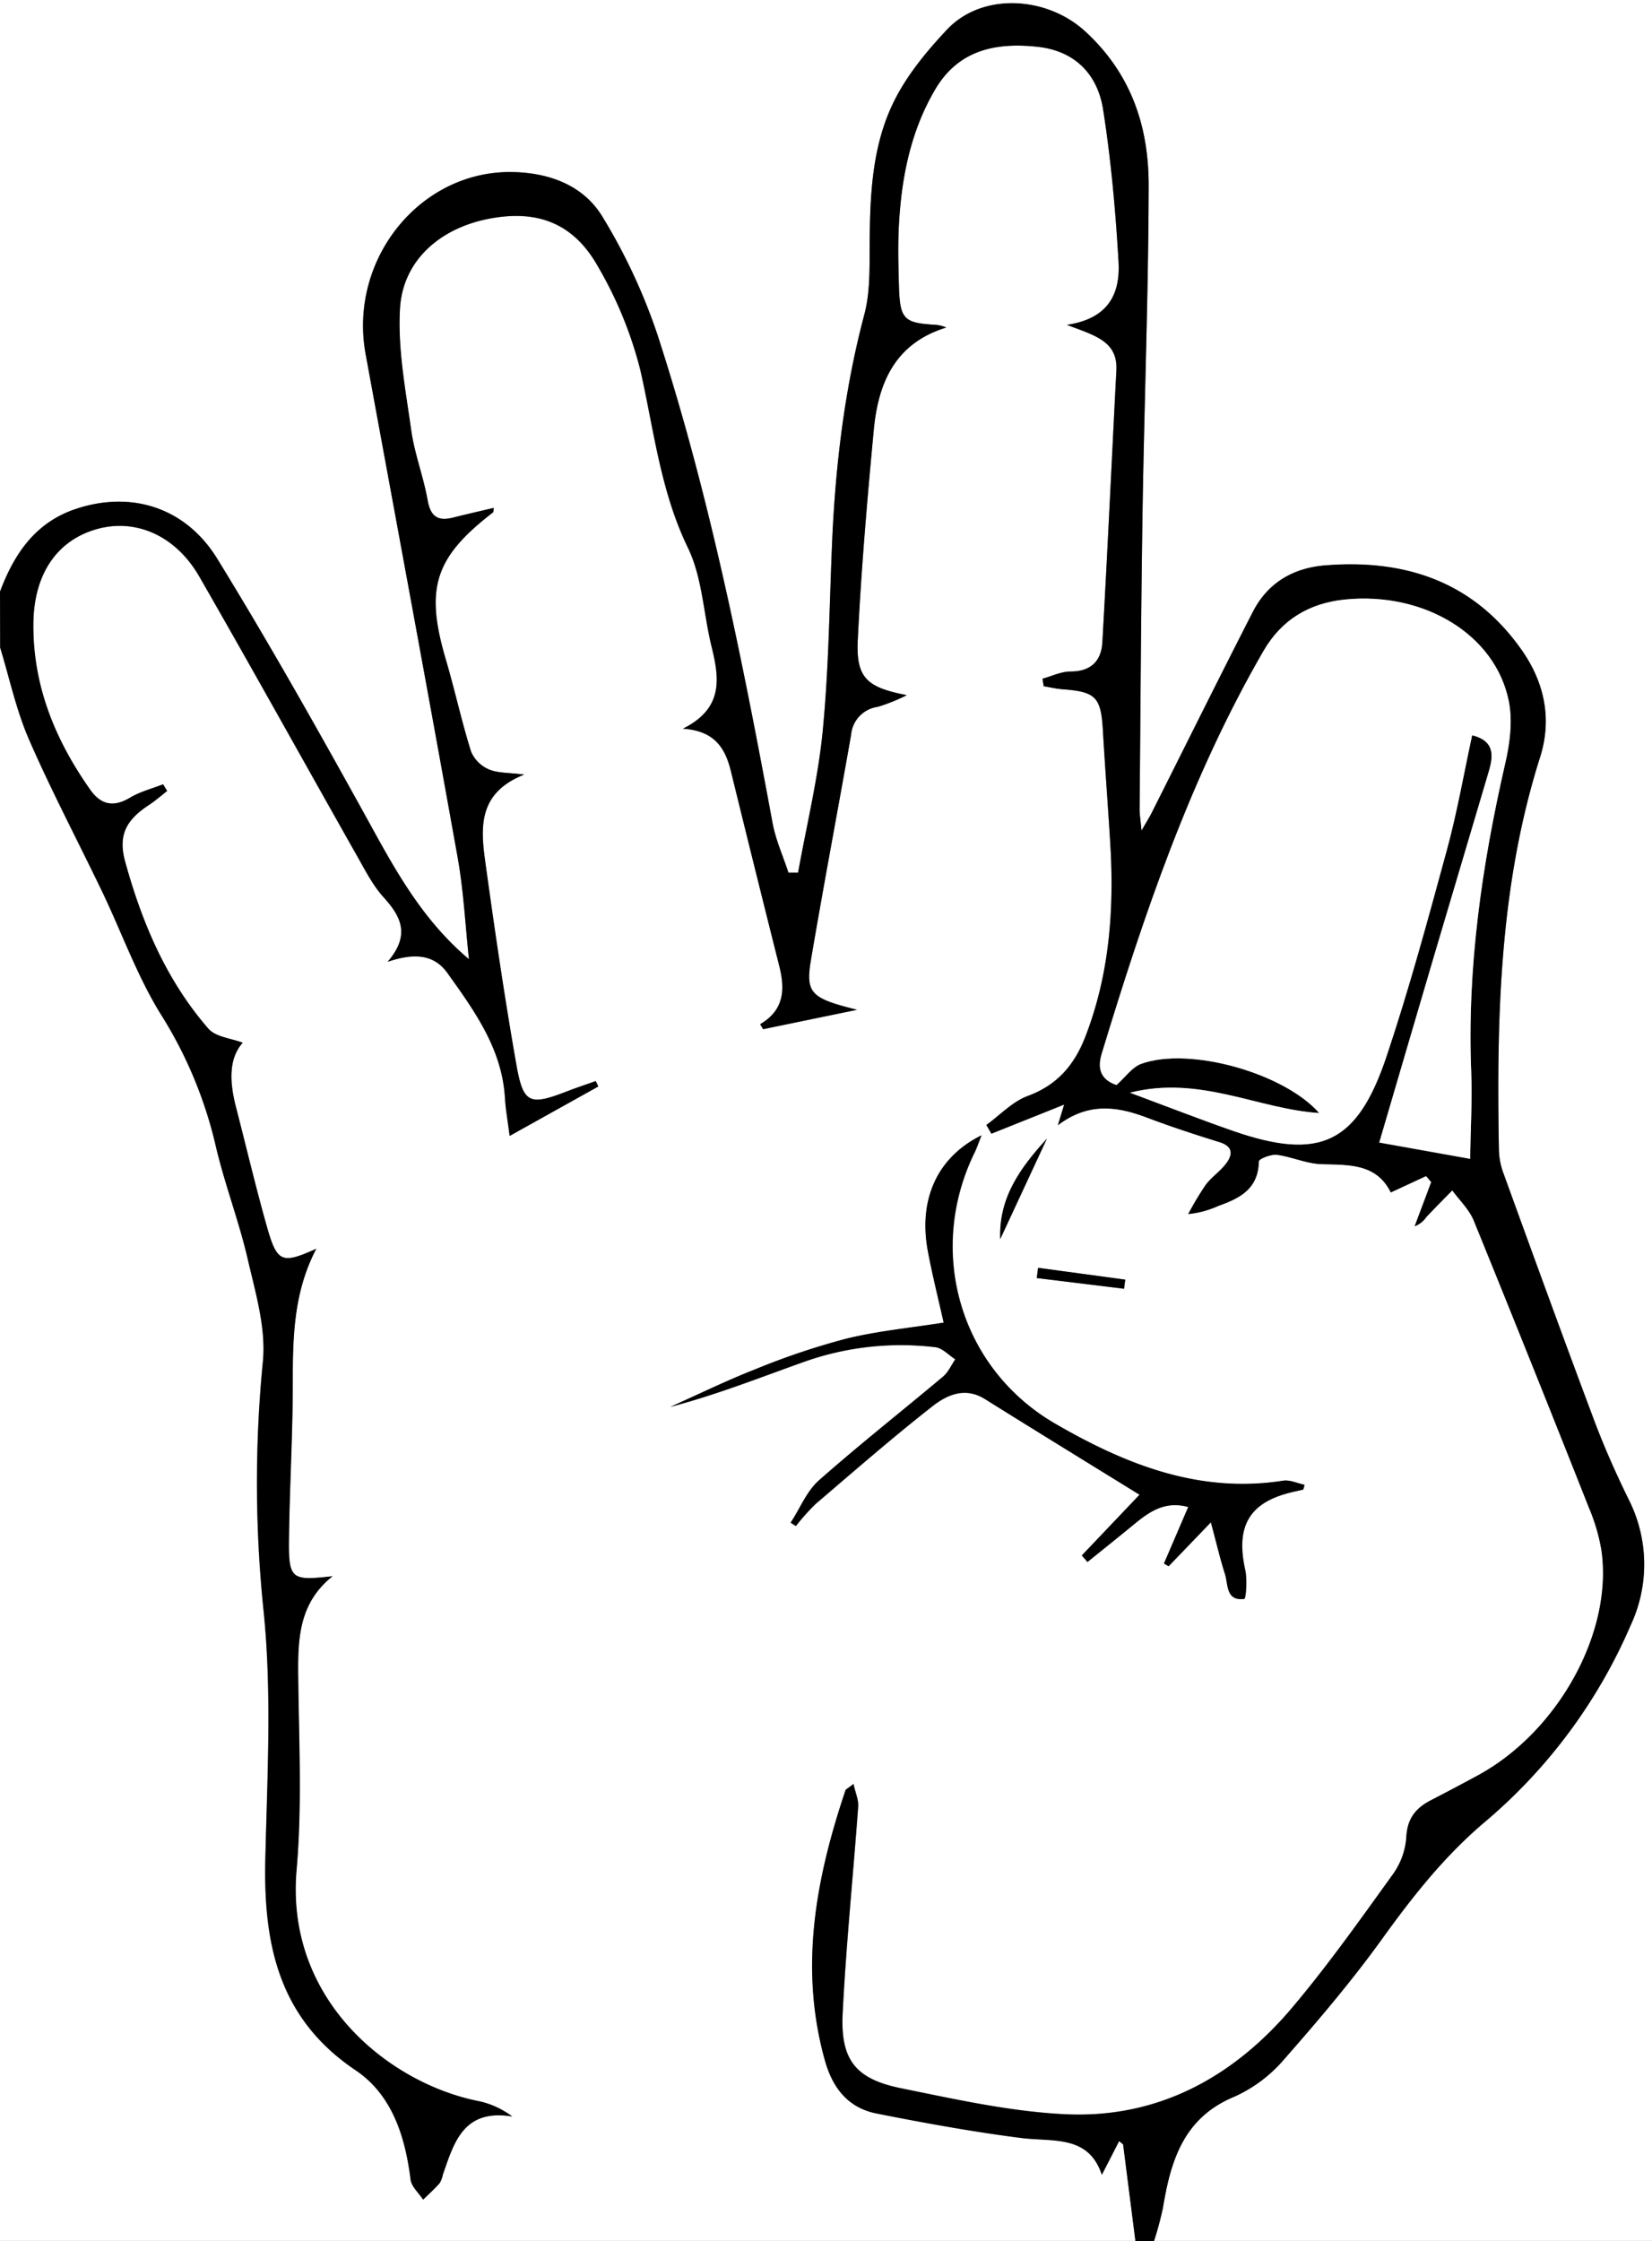 <svg viewBox="0 0 354 480" xmlns="http://www.w3.org/2000/svg"><rect x="0" y="0" width="354" height="480" fill="#808080" stroke="none"/><g transform="translate(-380.19 -191.75)"><path d="m623.5 671.75h-243.31v-341.29c2 6.59 3.46 13.45 6.2 19.73 4.83 11.08 10.5 21.79 15.73 32.7 4.15 8.66 7.4 17.86 12.42 26a91.54 91.54 0 0 1 11.73 27.8c1.93 8.39 5.1 16.48 7 24.87 1.67 7.2 3.94 14.78 3.22 21.92a265.73 265.73 0 0 0 .19 53.65c1.75 17.44.75 35.2.34 52.8-.42 18.18 2.78 34.16 19.34 45.28 7.75 5.21 10.64 14.13 11.78 23.4.19 1.53 1.76 2.89 2.69 4.32 1.19-1.16 2.43-2.28 3.53-3.52a5.74 5.74 0 0 0 .7-1.85c2.39-6.85 4.38-14.15 14.86-12.44a18.3 18.3 0 0 0 -7-3.25c-19.05-3.67-41.68-21.45-39.21-49.59 1.2-13.69.5-27.56.35-41.35-.09-8 .08-15.74 7.37-21.54-9 1-9.47.71-9.34-8.43.14-11 .8-21.91.8-32.86 0-9.83.16-19.54 5.05-28.85-7.41 3.33-8.41 3-10.6-4.76-2.39-8.46-4.41-17-6.61-25.55-1.36-5.25-1.65-10.35 1.43-13.82-2.47-1-5.78-1.22-7.34-3-9-10.34-14.26-22.74-17.85-35.81-1.57-5.69.27-9 5.25-12.21 1.32-.86 2.5-1.94 3.75-2.91l-.86-1.43c-2.37.93-4.91 1.57-7.07 2.86-3.55 2.13-6.25 1.56-8.57-1.72-7.55-10.72-12.33-22.38-12.16-35.72.14-10.54 5.13-17.79 13.8-20.14 8.22-2.22 16.71 1.45 21.77 10.24 11.51 20 22.7 40.22 34.07 60.31 1.63 2.89 3.19 5.92 5.39 8.34 3.67 4.07 5.91 8 .89 13.85 5.66-1.91 9.92-1.64 12.82 2.42 5.8 8.12 11.7 16.24 12.32 26.78.14 2.25.56 4.49 1 8.1l19-10.59-.55-1.16c-2 .7-4 1.36-5.94 2.12-8.27 3.22-9.59 2.81-11.09-5.73-2.44-13.9-4.5-27.87-6.44-41.85-1.08-7.8-2.48-16 8.14-20.19-3.35-.43-5.66-.29-7.57-1.11a7.26 7.26 0 0 1 -3.82-3.81c-2-6.48-3.47-13.15-5.39-19.66-4.51-15.28-2.47-21.89 10.06-31.55.16-.12.11-.5.21-1-3 .71-5.89 1.37-8.76 2.09-3.27.82-4.82-.26-5.43-3.75-.89-5.06-2.81-10-3.52-15-1.21-8.65-2.91-17.44-2.4-26.05.61-10.18 8.51-17.11 18.86-19.18s18.33.79 23.63 10.3a85.26 85.26 0 0 1 9 22c2.94 12.86 4.3 25.95 10.23 38.17 3.11 6.4 3.32 14.16 5.08 21.25 1.68 6.79 2.49 13.17-6.18 17.47 6.91.46 9.1 4.25 10.3 9.12q5.12 20.81 10.33 41.59c1.27 5 1.2 9.5-4.07 12.59l.64 1.07 20.14-4.22c-10-2.46-11.09-3.57-9.86-10.81 2.72-16.05 5.77-32.05 8.58-48.08a6.61 6.61 0 0 1 5.71-6 39.24 39.24 0 0 0 6.22-2.5c-8.54-1.61-10.91-3.61-10.48-11.82.74-14.92 2-29.82 3.39-44.71.92-10.14 4.46-18.76 15.55-22.17a7.07 7.07 0 0 0 -2.51-.6c-6.45-.37-7.37-1.22-7.61-7.77-.16-4.65-.31-9.32 0-14 .58-10.05 2.56-19.81 7.74-28.61 5-8.51 13.08-10.12 22-9.15 8 .87 12.84 5.94 14 13.45 1.69 10.76 2.67 21.68 3.3 32.56.38 6.53-1.85 12.19-11.07 13.54 5.85 2.26 10.93 3.42 10.61 9.74-1 19.41-1.9 38.82-3 58.23-.22 4-2.41 6.29-6.83 6.29-2 0-4 1-6 1.54l.25 1.61c1.38.23 2.75.56 4.14.66 7 .52 8.14 1.7 8.55 8.78.46 8 1.07 15.93 1.56 23.89.89 14.24-.09 28.23-5.31 41.72-2.35 6.07-6 10.37-12.35 12.72-3.28 1.21-5.93 4.08-8.87 6.21l1.08 1.87 15.59-6.24c-.61 2-.84 2.76-1.35 4.43 6.59-5 12.77-4 19.12-1.63 5.1 1.93 10.29 3.63 15.5 5.24 2.81.87 2.94 2.54 1.52 4.48-1.26 1.72-3.17 3-4.45 4.67a65.56 65.56 0 0 0 -3.75 6.26 20.48 20.48 0 0 0 6.44-1.74c4.61-1.63 8.59-3.66 8.68-9.54 0-.53 2.61-1.57 3.89-1.41 3.21.4 6.34 1.87 9.53 2 5.93.17 11.81-.15 14.86 6.06l7.57-3.51 1.1 1.3q-1.77 4.74-3.55 9.46a5.43 5.43 0 0 0 2.52-2c1.81-1.93 3.69-3.8 5.54-5.69 1.56 2.15 3.63 4.08 4.6 6.46q12.56 30.66 24.73 61.48a40.65 40.65 0 0 1 2.66 9c2.61 17.55-9.23 39-26.5 48.36q-5 2.73-10.13 5.36c-3.18 1.65-5 3.9-5.16 7.79a15.47 15.47 0 0 1 -2.75 7.83c-7 9.69-13.9 19.47-21.58 28.59-12.62 15-28.81 23.92-48.71 23-11.83-.55-23.61-3.21-35.29-5.58-9.76-2-13-6.1-12.46-16.12.74-14.75 2.25-29.46 3.32-44.19.1-1.42-.59-2.9-1-4.87-1.23 1-1.63 1.12-1.72 1.38-6.34 18.86-9.93 37.9-4.44 57.71 1.66 6 5 10.29 11.11 11.5 10.23 2 20.53 3.9 30.87 5.23 6.89.89 14.53-.76 17.4 7.9 1.37-2.66 2.54-4.93 3.7-7.21l.86.69zm35.94-160.92c.11-.34.22-.67.34-1-1.54-.32-3.15-1.11-4.6-.88-18 2.82-33.8-3.51-48.79-12.19-20.45-11.83-27.69-36.88-17.34-58.07.51-1 .87-2.15 1.5-3.72-9.46 4.68-13.56 13.69-11.52 24.67 1 5.18 2.26 10.28 3.41 15.45-7.19 1.14-14.13 1.79-20.82 3.43a154.44 154.44 0 0 0 -19.33 6.48c-6.25 2.44-12.28 5.4-18.41 8.13 9.73-2.56 19-6.2 28.32-9.53a62 62 0 0 1 28.46-3.25c1.51.18 2.86 1.7 4.28 2.6-.86 1.24-1.5 2.76-2.62 3.7-8.87 7.45-18 14.62-26.67 22.29-2.61 2.31-4 5.95-6 9l1.12.72a46.17 46.17 0 0 1 4.26-4.76c8.3-7.1 16.54-14.29 25.13-21 3.06-2.39 6.93-4.06 11.11-1.45 11.34 7.09 22.74 14.08 33.15 20.51-3.44 3.62-7.9 8.32-12.37 13l1.21 1.35c3.27-2.64 6.55-5.26 9.8-7.93s6.69-5.25 11.79-3.85l-5.2 12.1 1 .59 9.05-9.41c1.23 4.64 1.94 7.88 3 11 .75 2.29.21 5.9 4.16 5.41.35 0 .66-4.19.19-6.25-2-9 .66-14.07 9.06-16.34 1.09-.32 2.21-.54 3.33-.8zm-64.91-53.67 10-21.51c-5.53 6.1-10.36 12.56-10 21.51zm8.11 6.16c-.1.73-.19 1.46-.29 2.19l18.71 2.29.25-1.95z" fill="#fff"/><path d="m380.19 318.48v-126.73h354v480h-106.7a72.35 72.35 0 0 0 1.91-7.14c1.68-10.17 4.46-19.31 15.36-23.79a30.51 30.51 0 0 0 10.66-8.05c7.34-8.32 14.55-16.82 21-25.81s13.33-17.67 22-25a114.08 114.08 0 0 0 31.2-42.1 30.76 30.76 0 0 0 -.46-27c-2.7-5.51-5.21-11.15-7.37-16.9-6.64-17.69-13.1-35.46-19.55-53.23a15.22 15.22 0 0 1 -.86-4.87c-.5-28.33.13-56.52 8.82-83.91 2.56-8.06 1-15.85-3.81-22.8-10.26-14.72-24.84-19.67-42.12-18.32-7 .55-12.42 3.74-15.63 10-7.27 14.19-14.34 28.47-21.51 42.71-.53 1.06-1.17 2.07-2.33 4.11-.22-2.34-.42-3.45-.41-4.56.19-21.26.3-42.52.63-63.79.37-23.26 1.26-46.53 1.31-69.8 0-12.64-3.73-24-13.62-33.06-8.21-7.52-22.06-8.4-29.62-.33-4.35 4.65-8.6 9.78-11.38 15.43-4.78 9.71-5.11 20.5-5.17 31.21 0 4.79.08 9.77-1.13 14.33-4.25 16-6.19 32.28-6.91 48.76-.58 13.45-.71 27-2 40.34-1 10.23-3.47 20.32-5.29 30.47h-2.07c-1.15-3.54-2.73-7-3.4-10.62-6.53-35.29-13.57-70.47-24.68-104.64a124.43 124.43 0 0 0 -11.69-25.09c-4.05-6.8-11.3-9.52-19.24-9.71-19.85-.45-35.31 18.62-31.59 39 6.59 35.94 13.28 71.86 19.72 107.83 1.28 7.17 1.64 14.52 2.42 21.78-10.68-9-16.54-20.52-22.81-31.86-10.05-18.15-20.25-36.24-31.12-53.91-6.86-11.15-18.62-14.61-30.42-10.64-8.65 2.94-13.1 9.66-16.14 17.69z" fill="#fff"/><path d="m380.19 318.48c3-8 7.49-14.75 16.14-17.67 11.8-4 23.56-.51 30.42 10.64 10.87 17.67 21.07 35.76 31.12 53.91 6.27 11.34 12.13 22.86 22.81 31.86-.78-7.26-1.14-14.61-2.42-21.78-6.44-36-13.13-71.89-19.72-107.83-3.72-20.35 11.74-39.42 31.59-39 7.94.19 15.19 2.91 19.24 9.71a124.43 124.43 0 0 1 11.69 25.09c11.11 34.17 18.15 69.35 24.68 104.64.67 3.63 2.25 7.08 3.4 10.62h2.07c1.82-10.15 4.31-20.24 5.29-30.47 1.3-13.39 1.43-26.89 2-40.34.72-16.48 2.66-32.75 6.91-48.76 1.21-4.56 1.11-9.54 1.13-14.33.06-10.71.39-21.5 5.17-31.21 2.78-5.65 7-10.78 11.38-15.43 7.56-8.07 21.41-7.19 29.62.33 9.89 9.05 13.65 20.42 13.62 33.06-.05 23.27-.94 46.54-1.31 69.8-.33 21.27-.44 42.53-.63 63.79 0 1.11.19 2.22.41 4.56 1.16-2 1.8-3 2.33-4.11 7.17-14.24 14.24-28.52 21.51-42.71 3.21-6.26 8.62-9.45 15.63-10 17.28-1.35 31.86 3.6 42.12 18.32 4.85 7 6.37 14.74 3.81 22.8-8.69 27.39-9.32 55.58-8.82 83.91a15.22 15.22 0 0 0 .86 4.87c6.45 17.77 12.91 35.54 19.55 53.23 2.16 5.75 4.67 11.39 7.37 16.9a30.76 30.76 0 0 1 .46 27 114.08 114.08 0 0 1 -31.2 42.1c-8.64 7.28-15.42 15.88-22 25s-13.7 17.49-21 25.81a30.51 30.51 0 0 1 -10.66 8.05c-10.9 4.48-13.68 13.62-15.36 23.79a72.35 72.35 0 0 1 -1.91 7.14h-4l-2.64-20.69-.86-.69c-1.16 2.28-2.33 4.55-3.7 7.21-2.87-8.66-10.51-7-17.4-7.9-10.34-1.33-20.64-3.2-30.87-5.23-6.11-1.21-9.45-5.48-11.11-11.5-5.49-19.81-1.9-38.85 4.44-57.71.09-.26.49-.41 1.72-1.38.44 2 1.13 3.45 1 4.87-1.07 14.73-2.58 29.44-3.32 44.19-.5 10 2.7 14.13 12.46 16.12 11.68 2.37 23.46 5 35.29 5.58 19.9.93 36.09-8 48.71-23 7.68-9.12 14.6-18.9 21.58-28.59a15.47 15.47 0 0 0 2.75-7.83c.21-3.89 2-6.14 5.16-7.79q5.09-2.64 10.13-5.36c17.27-9.36 29.11-30.81 26.5-48.36a40.65 40.65 0 0 0 -2.66-9q-12.2-30.83-24.67-61.52c-1-2.38-3-4.31-4.6-6.46-1.85 1.89-3.73 3.76-5.54 5.69a5.43 5.43 0 0 1 -2.52 2q1.77-4.73 3.55-9.46l-1.1-1.3-7.57 3.51c-3.05-6.21-8.93-5.89-14.86-6.06-3.19-.09-6.32-1.56-9.53-2-1.28-.16-3.88.88-3.89 1.41-.09 5.88-4.07 7.91-8.68 9.54a20.48 20.48 0 0 1 -6.44 1.74 65.56 65.56 0 0 1 3.75-6.26c1.28-1.71 3.19-2.95 4.45-4.67 1.42-1.94 1.29-3.61-1.52-4.48-5.21-1.61-10.4-3.31-15.5-5.24-6.35-2.4-12.53-3.37-19.12 1.63.51-1.67.74-2.44 1.35-4.43l-15.59 6.24-1.08-1.87c2.94-2.13 5.59-5 8.87-6.21 6.34-2.35 10-6.65 12.35-12.72 5.22-13.49 6.2-27.48 5.31-41.72-.49-8-1.1-15.92-1.56-23.89-.41-7.08-1.51-8.26-8.55-8.78-1.39-.1-2.76-.43-4.14-.66l-.25-1.61c2-.55 4-1.54 6-1.54 4.42 0 6.61-2.3 6.83-6.29 1.1-19.41 2-38.82 3-58.23.32-6.32-4.76-7.48-10.61-9.74 9.22-1.35 11.45-7 11.07-13.54-.63-10.88-1.61-21.8-3.3-32.56-1.17-7.51-6-12.58-14-13.45-9-1-17 .64-22 9.15-5.18 8.8-7.16 18.56-7.74 28.61-.27 4.64-.12 9.31 0 14 .24 6.55 1.16 7.4 7.61 7.77a7.07 7.07 0 0 1 2.51.6c-11.09 3.41-14.63 12-15.55 22.17-1.41 14.92-2.69 29.79-3.41 44.71-.41 8.22 2 10.21 10.5 11.88a39.24 39.24 0 0 1 -6.22 2.5 6.61 6.61 0 0 0 -5.71 6c-2.81 16-5.86 32-8.58 48.08-1.23 7.24-.09 8.35 9.86 10.81l-20.12 4.14-.64-1.07c5.27-3.09 5.34-7.6 4.07-12.59q-5.24-20.77-10.33-41.59c-1.2-4.87-3.39-8.66-10.3-9.12 8.67-4.3 7.86-10.68 6.18-17.47-1.76-7.09-2-14.85-5.08-21.25-5.93-12.22-7.29-25.31-10.23-38.17a85.26 85.26 0 0 0 -9-22c-5.3-9.51-13.14-12.39-23.63-10.3s-18.25 9-18.86 19.18c-.51 8.61 1.19 17.4 2.4 26.05.71 5.07 2.63 10 3.52 15 .61 3.49 2.16 4.57 5.43 3.75 2.87-.72 5.76-1.38 8.76-2.09-.1.51-.05.89-.21 1-12.53 9.66-14.57 16.27-10.06 31.55 1.92 6.51 3.35 13.18 5.39 19.66a7.26 7.26 0 0 0 3.82 3.81c1.91.82 4.22.68 7.57 1.11-10.62 4.21-9.22 12.39-8.14 20.19 1.94 14 4 28 6.44 41.85 1.5 8.54 2.82 8.95 11.09 5.73 2-.76 4-1.42 5.94-2.12l.55 1.16-19 10.59c-.47-3.61-.89-5.85-1-8.1-.62-10.54-6.52-18.66-12.32-26.78-2.9-4.06-7.16-4.33-12.82-2.42 5-5.84 2.78-9.78-.89-13.85-2.2-2.42-3.76-5.45-5.39-8.34-11.37-20.09-22.56-40.29-34.07-60.31-5.06-8.79-13.55-12.46-21.77-10.24-8.67 2.35-13.66 9.6-13.8 20.14-.17 13.34 4.61 25 12.16 35.72 2.32 3.28 5 3.85 8.57 1.72 2.16-1.29 4.7-1.93 7.07-2.86l.86 1.43c-1.25 1-2.43 2-3.75 2.91-5 3.23-6.82 6.52-5.25 12.21 3.59 13.07 8.84 25.47 17.85 35.81 1.56 1.79 4.87 2.06 7.34 3-3.08 3.47-2.79 8.57-1.43 13.82 2.2 8.52 4.22 17.09 6.61 25.55 2.19 7.73 3.19 8.09 10.6 4.76-4.89 9.31-5.05 19-5.05 28.85 0 10.95-.66 21.9-.8 32.86-.13 9.14.35 9.46 9.34 8.43-7.29 5.8-7.46 13.53-7.37 21.54.15 13.79.85 27.66-.35 41.35-2.47 28.14 20.16 45.92 39.21 49.59a18.3 18.3 0 0 1 7 3.25c-10.48-1.71-12.47 5.59-14.86 12.44a5.74 5.74 0 0 1 -.7 1.85c-1.1 1.24-2.34 2.36-3.53 3.52-.93-1.43-2.5-2.79-2.69-4.32-1.14-9.27-4-18.19-11.78-23.4-16.56-11.12-19.76-27.1-19.34-45.28.41-17.6 1.41-35.36-.34-52.8a265.73 265.73 0 0 1 -.19-53.65c.72-7.14-1.55-14.72-3.22-21.92-1.94-8.39-5.11-16.48-7-24.87a91.54 91.54 0 0 0 -11.73-27.8c-5-8.12-8.27-17.32-12.42-26-5.23-10.91-10.9-21.62-15.73-32.7-2.74-6.28-4.18-13.14-6.2-19.73zm239.25 105.68c1.93-1.71 3.34-3.81 5.26-4.52 10.28-3.77 30.61 1.91 38.18 10.53-13.22-.87-25.6-8.15-40.55-4.36 8.31 3.08 15.24 5.81 22.28 8.24 18.39 6.33 26.43 2.68 32.66-15.93 4.9-14.63 8.94-29.56 13-44.45 2.16-8 3.58-16.12 5.38-24.43 4.92 1.25 4.55 4.45 3.55 7.83-3.76 12.75-7.58 25.48-11.34 38.22-4 13.47-7.92 26.95-12.11 41.2l19.47 3.51c.1-6.82.47-12.7.23-18.56-.9-22.45 2.31-44.4 7.3-66.2 1-4.26 1.59-9 .76-13.21-2.83-14.32-18.23-23.57-35.19-21.82-7.62.79-13.48 4.3-17.37 11-15.72 27.08-25.62 56.5-34.67 86.27-.97 3.16-.28 5.52 3.16 6.68z"/><path d="m659.44 510.83c-1.12.26-2.24.48-3.35.78-8.4 2.27-11.09 7.39-9.09 16.39.47 2.06.16 6.21-.19 6.25-4 .49-3.41-3.12-4.16-5.41-1-3.14-1.74-6.38-3-11l-9.05 9.41-1-.59 5.2-12.1c-5.1-1.4-8.47 1.12-11.79 3.85s-6.53 5.29-9.8 7.93l-1.21-1.42c4.47-4.69 8.93-9.39 12.37-13-10.41-6.43-21.81-13.42-33.15-20.51-4.18-2.61-8-.94-11.11 1.45-8.59 6.73-16.83 13.92-25.13 21a46.17 46.17 0 0 0 -4.26 4.76l-1.12-.72c2-3 3.41-6.67 6-9 8.68-7.67 17.8-14.84 26.67-22.29 1.12-.94 1.76-2.46 2.62-3.7-1.42-.9-2.77-2.42-4.28-2.6a62 62 0 0 0 -28.46 3.25c-9.35 3.33-18.59 7-28.32 9.53 6.13-2.73 12.16-5.69 18.41-8.13a154.44 154.44 0 0 1 19.33-6.48c6.69-1.64 13.63-2.29 20.82-3.43-1.15-5.17-2.45-10.27-3.41-15.45-2-11 2.06-20 11.52-24.67-.63 1.57-1 2.68-1.5 3.72-10.35 21.19-3.11 46.24 17.34 58.07 15 8.68 30.79 15 48.79 12.19 1.45-.23 3.06.56 4.6.88-.07.37-.18.7-.29 1.04z"/><path d="m594.53 457.16c-.36-9 4.44-15.41 10-21.51z"/><path d="m602.64 463.32 18.67 2.53-.25 1.95-18.71-2.29c.1-.73.19-1.46.29-2.19z"/><path d="m619.44 424.16c-3.42-1.17-4.13-3.52-3.16-6.72 9.05-29.77 19-59.19 34.67-86.27 3.89-6.69 9.75-10.2 17.37-11 17-1.75 32.36 7.5 35.19 21.82.83 4.2.22 8.95-.76 13.21-5 21.8-8.2 43.75-7.3 66.2.24 5.86-.13 11.74-.23 18.56l-19.47-3.48c4.19-14.25 8.13-27.73 12.11-41.2 3.76-12.74 7.58-25.47 11.34-38.22 1-3.38 1.37-6.58-3.55-7.83-1.8 8.31-3.22 16.47-5.38 24.43-4.06 14.89-8.1 29.82-13 44.45-6.27 18.62-14.27 22.27-32.66 15.94-7-2.43-14-5.16-22.28-8.24 14.95-3.79 27.33 3.49 40.55 4.36-7.57-8.62-27.9-14.3-38.18-10.53-1.92.71-3.33 2.81-5.26 4.52z" fill="#fff"/></g></svg>